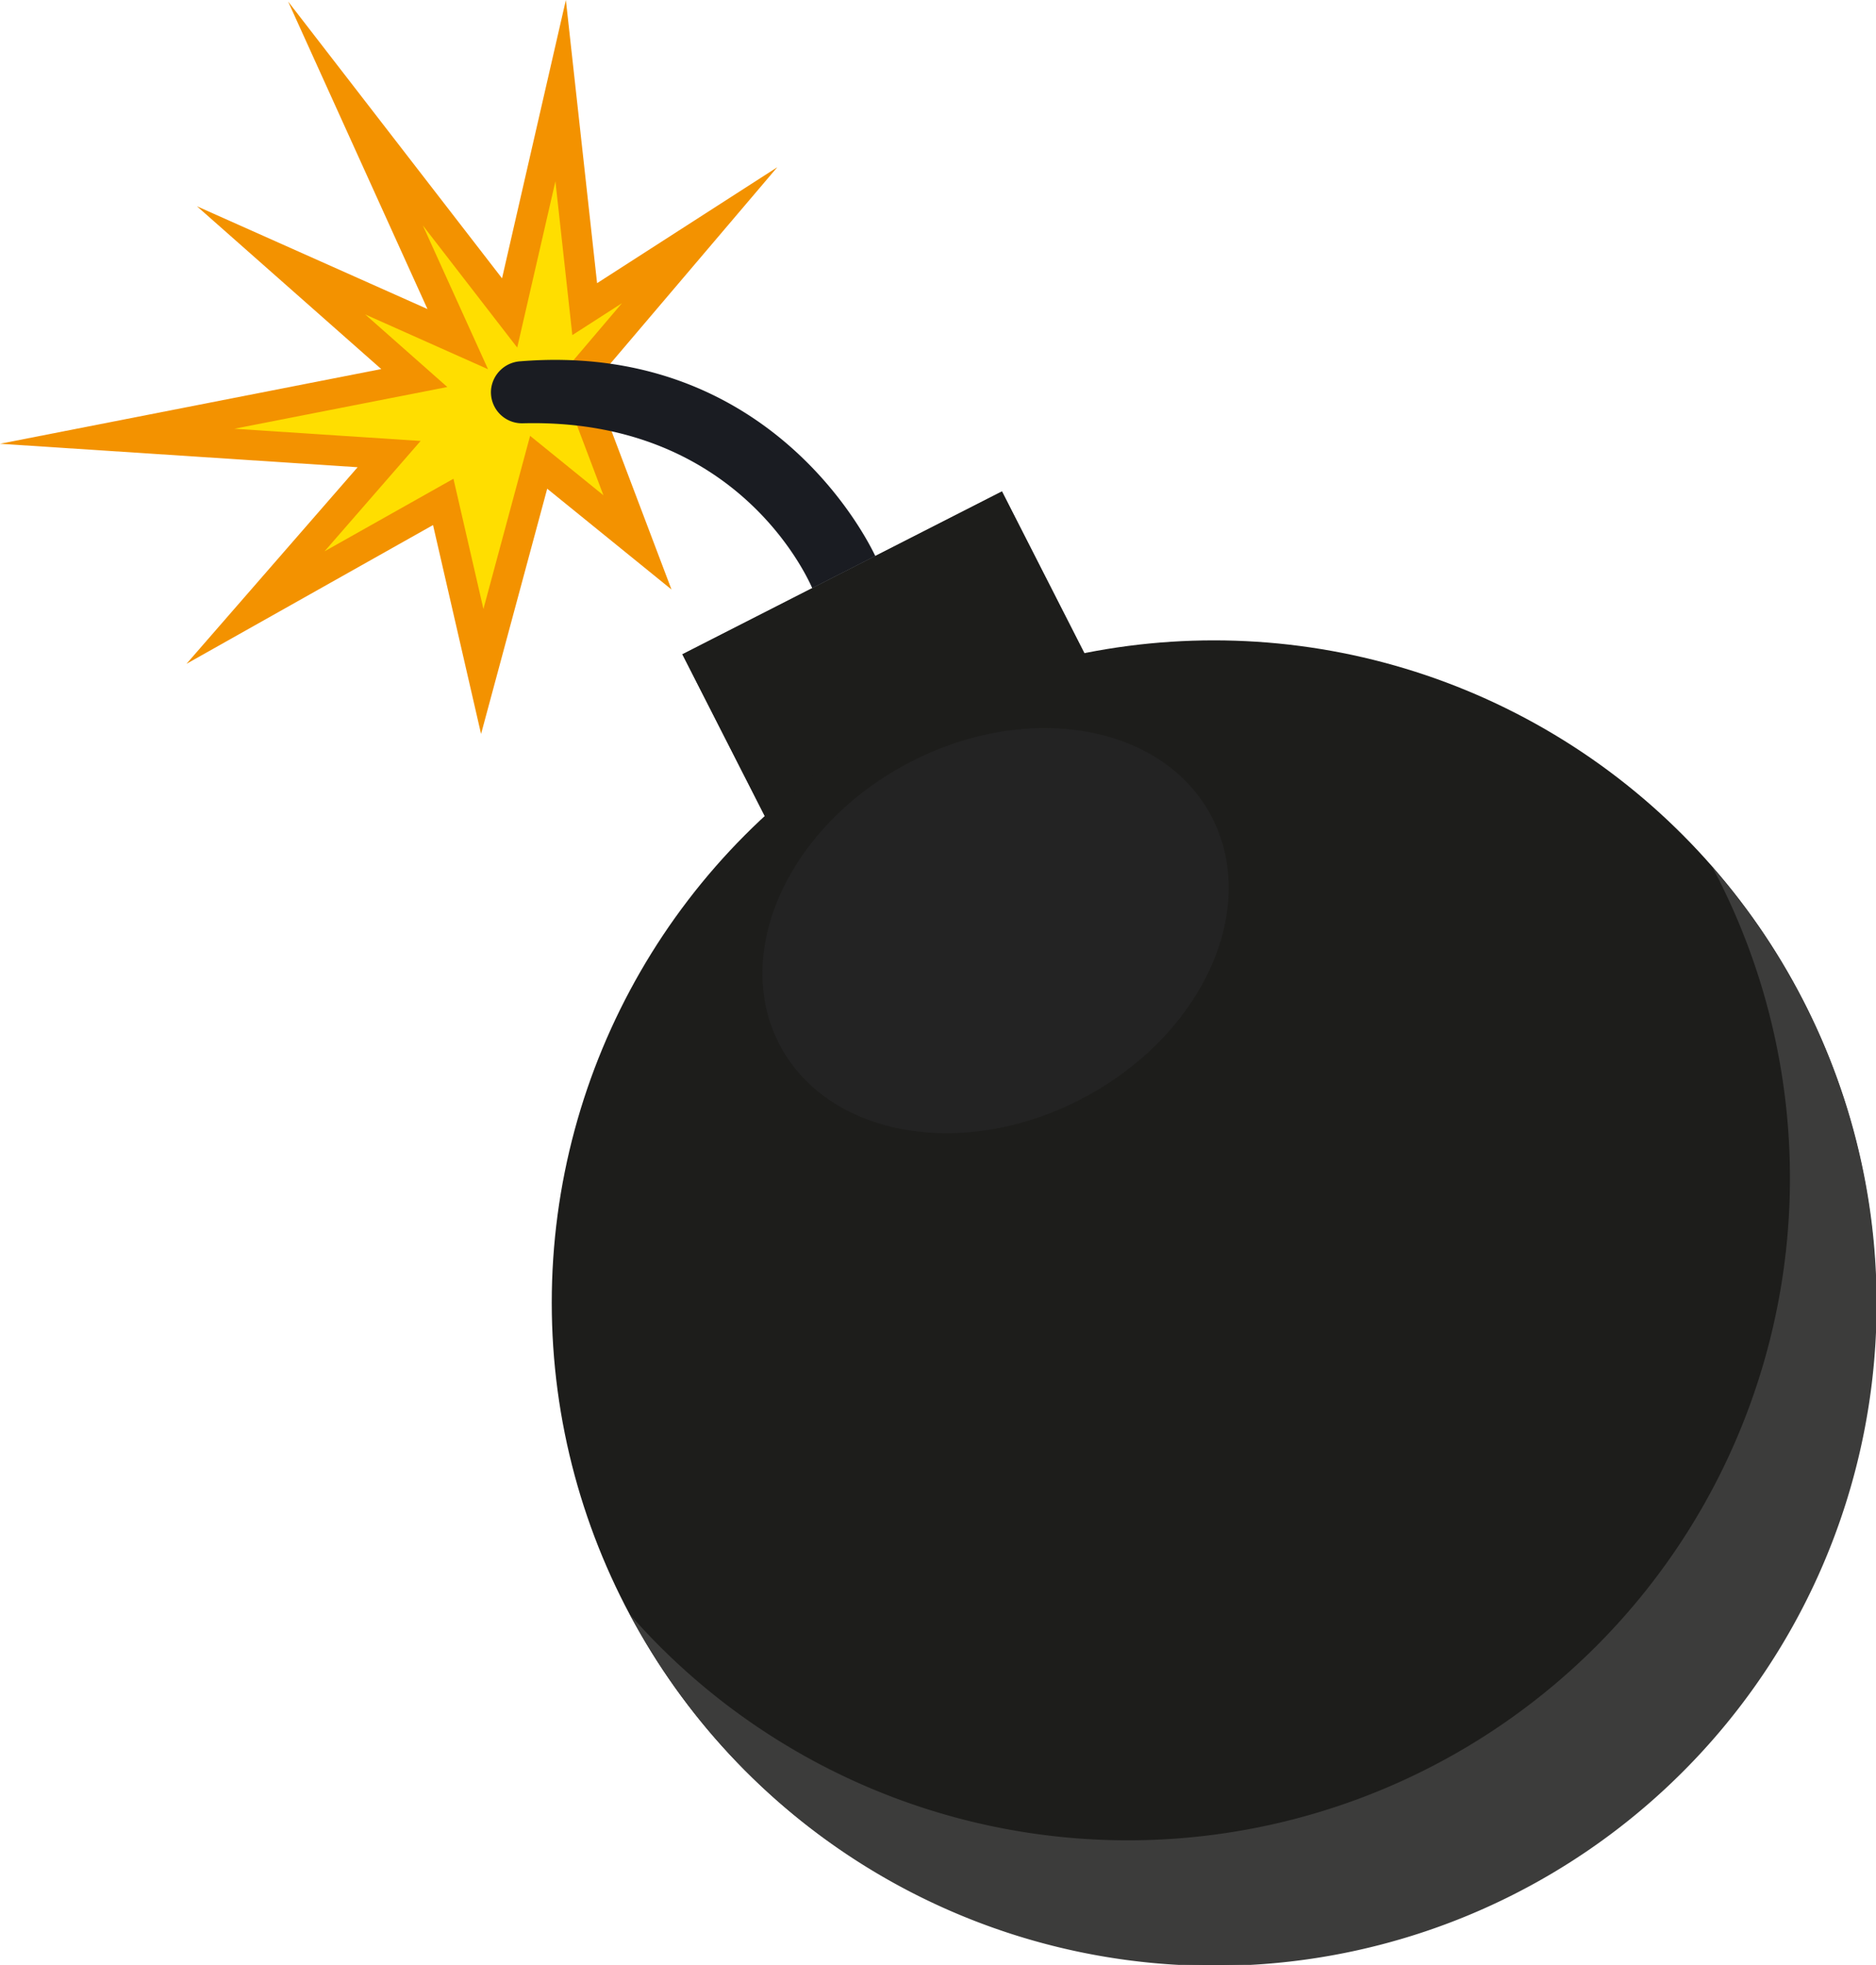 <svg xmlns="http://www.w3.org/2000/svg" viewBox="0 0 333.58 349.31">
  <defs>
    <style>
      .cls-5{fill:#1d1d1b}
    </style>
  </defs>
  <g style="isolation:isolate">
    <g id="Layer_2" data-name="Layer 2">
      <g id="bomb">
        <path fill="#f39200" d="M138.21 29.73l-32.04 20.61L100.62 0 89.27 49.48 51.23.27l24.78 54.67-40.99-18.27 32.77 28.94L0 78.89l63.59 4.17-30.43 34.95L77 93.34l8.54 37.14 11.76-43.6 22.1 17.92-13.87-36.63 32.68-38.44z"/>
        <path fill="#ffde00" d="M80.63 85.11l-22.92 12.9 17.08-19.62-33.13-2.17 37.88-7.42-14.6-12.9 21.84 9.74-11.59-25.56 16.78 21.71 6.79-29.56 3.01 27.34 8.82-5.67-11.22 13.2 7.93 20.95-13.04-10.57-8.3 30.78-5.33-23.15z"/>
        <path transform="rotate(-27 164.215 130.263)" fill="#3c3c3b" d="M132.34 98.37h63.78v63.78h-63.78z"/>
        <path class="cls-5" transform="rotate(-27 164.215 130.263)" d="M132.34 98.37h63.78v63.78h-63.78z"/>
        <path d="M144.43 104.56l11.21-5.71c-2.55-5.38-20.36-38.06-63.14-34.62a5.59 5.59 0 00-5.17 4.9A5.52 5.52 0 0093 75.25c36.7-.93 49.74 25.48 51.43 29.31z" fill="#1a1c22"/>
        <circle class="cls-5" cx="215.85" cy="231.58" r="117.74"/>
        <ellipse cx="177.03" cy="165.44" rx="43.43" ry="33.59" transform="rotate(-28.12 177.038 165.444)" fill="#232323"/>
        <path d="M304.47 154.12A117.72 117.72 0 01112 287a117.73 117.73 0 10192.47-132.88z" style="mix-blend-mode:multiply" fill="#3c3c3b"/>
      </g>
    </g>
  </g>
</svg>
